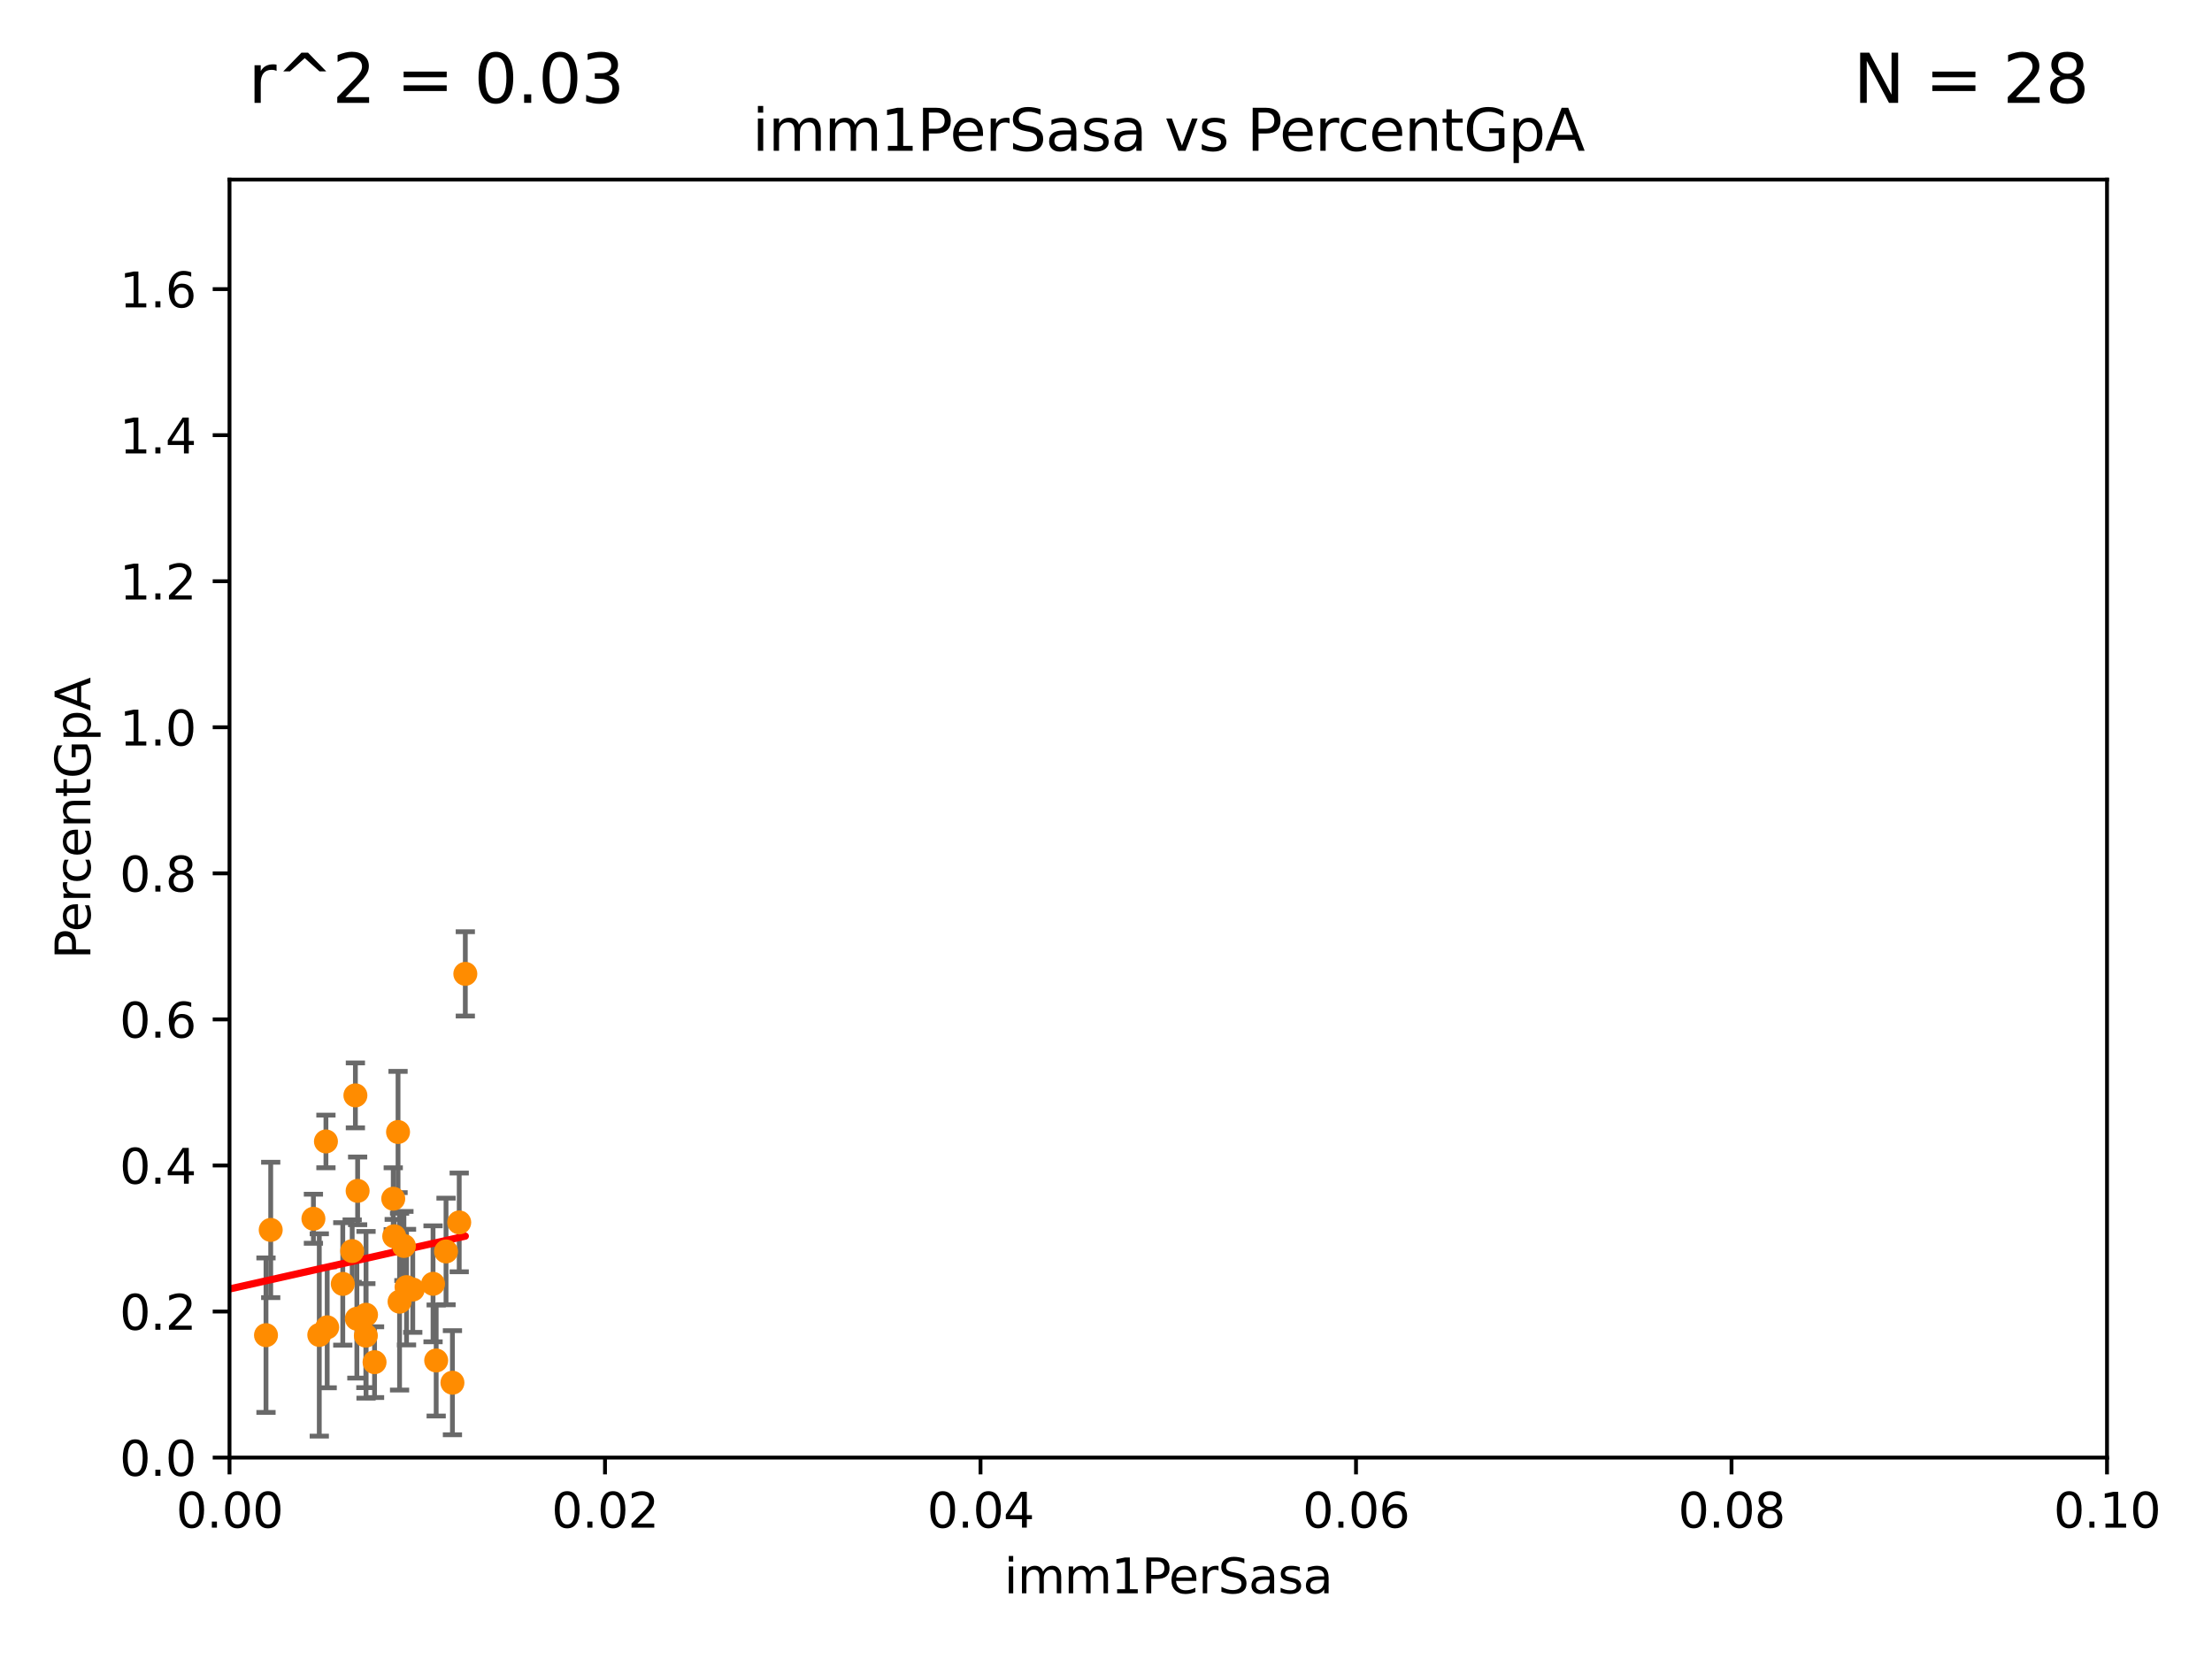 <?xml version="1.0" encoding="utf-8" standalone="no"?>
<!DOCTYPE svg PUBLIC "-//W3C//DTD SVG 1.1//EN"
  "http://www.w3.org/Graphics/SVG/1.1/DTD/svg11.dtd">
<svg xmlns:xlink="http://www.w3.org/1999/xlink" width="460.8pt" height="345.6pt" viewBox="0 0 460.8 345.6" xmlns="http://www.w3.org/2000/svg" version="1.1">
 <defs>
  <style type="text/css">*{stroke-linejoin: round; stroke-linecap: butt}</style>
 </defs>
 <g id="figure_1">
  <g id="patch_1">
   <path d="M 0 345.6 
L 460.8 345.6 
L 460.8 0 
L 0 0 
z
" style="fill: #ffffff"/>
  </g>
  <g id="axes_1">
   <g id="patch_2">
    <path d="M 47.81 303.64 
L 438.93 303.64 
L 438.93 37.411 
L 47.81 37.411 
z
" style="fill: #ffffff"/>
   </g>
   <g id="PathCollection_1">
    <defs>
     <path id="m9a0c0170ea" d="M 0 1.118 
C 0.297 1.118 0.581 1 0.791 0.791 
C 1 0.581 1.118 0.297 1.118 0 
C 1.118 -0.297 1 -0.581 0.791 -0.791 
C 0.581 -1 0.297 -1.118 0 -1.118 
C -0.297 -1.118 -0.581 -1 -0.791 -0.791 
C -1 -0.581 -1.118 -0.297 -1.118 0 
C -1.118 0.297 -1 0.581 -0.791 0.791 
C -0.581 1 -0.297 1.118 0 1.118 
z
" style="stroke: #ff8c00"/>
    </defs>
    <g clip-path="url(#pf3929aa915)">
     <use xlink:href="#m9a0c0170ea" x="92.917" y="260.698" style="fill: #ff8c00; stroke: #ff8c00"/>
     <use xlink:href="#m9a0c0170ea" x="90.865" y="283.414" style="fill: #ff8c00; stroke: #ff8c00"/>
     <use xlink:href="#m9a0c0170ea" x="22.588" y="274.285" style="fill: #ff8c00; stroke: #ff8c00"/>
     <use xlink:href="#m9a0c0170ea" x="74.036" y="228.187" style="fill: #ff8c00; stroke: #ff8c00"/>
     <use xlink:href="#m9a0c0170ea" x="85.986" y="268.63" style="fill: #ff8c00; stroke: #ff8c00"/>
     <use xlink:href="#m9a0c0170ea" x="71.408" y="267.46" style="fill: #ff8c00; stroke: #ff8c00"/>
     <use xlink:href="#m9a0c0170ea" x="55.411" y="278.141" style="fill: #ff8c00; stroke: #ff8c00"/>
     <use xlink:href="#m9a0c0170ea" x="81.92" y="249.713" style="fill: #ff8c00; stroke: #ff8c00"/>
     <use xlink:href="#m9a0c0170ea" x="90.211" y="267.44" style="fill: #ff8c00; stroke: #ff8c00"/>
     <use xlink:href="#m9a0c0170ea" x="65.29" y="253.887" style="fill: #ff8c00; stroke: #ff8c00"/>
     <use xlink:href="#m9a0c0170ea" x="83.237" y="271.162" style="fill: #ff8c00; stroke: #ff8c00"/>
     <use xlink:href="#m9a0c0170ea" x="94.251" y="288.044" style="fill: #ff8c00; stroke: #ff8c00"/>
     <use xlink:href="#m9a0c0170ea" x="82.123" y="257.54" style="fill: #ff8c00; stroke: #ff8c00"/>
     <use xlink:href="#m9a0c0170ea" x="82.919" y="235.816" style="fill: #ff8c00; stroke: #ff8c00"/>
     <use xlink:href="#m9a0c0170ea" x="56.394" y="256.214" style="fill: #ff8c00; stroke: #ff8c00"/>
     <use xlink:href="#m9a0c0170ea" x="95.664" y="254.65" style="fill: #ff8c00; stroke: #ff8c00"/>
     <use xlink:href="#m9a0c0170ea" x="96.935" y="202.873" style="fill: #ff8c00; stroke: #ff8c00"/>
     <use xlink:href="#m9a0c0170ea" x="73.367" y="260.625" style="fill: #ff8c00; stroke: #ff8c00"/>
     <use xlink:href="#m9a0c0170ea" x="76.25" y="273.893" style="fill: #ff8c00; stroke: #ff8c00"/>
     <use xlink:href="#m9a0c0170ea" x="78.027" y="283.765" style="fill: #ff8c00; stroke: #ff8c00"/>
     <use xlink:href="#m9a0c0170ea" x="84.145" y="259.559" style="fill: #ff8c00; stroke: #ff8c00"/>
     <use xlink:href="#m9a0c0170ea" x="76.216" y="278.238" style="fill: #ff8c00; stroke: #ff8c00"/>
     <use xlink:href="#m9a0c0170ea" x="68.159" y="276.502" style="fill: #ff8c00; stroke: #ff8c00"/>
     <use xlink:href="#m9a0c0170ea" x="84.687" y="268.131" style="fill: #ff8c00; stroke: #ff8c00"/>
     <use xlink:href="#m9a0c0170ea" x="67.899" y="237.783" style="fill: #ff8c00; stroke: #ff8c00"/>
     <use xlink:href="#m9a0c0170ea" x="74.501" y="248.081" style="fill: #ff8c00; stroke: #ff8c00"/>
     <use xlink:href="#m9a0c0170ea" x="74.342" y="274.708" style="fill: #ff8c00; stroke: #ff8c00"/>
     <use xlink:href="#m9a0c0170ea" x="66.513" y="278.096" style="fill: #ff8c00; stroke: #ff8c00"/>
    </g>
   </g>
   <g id="matplotlib.axis_1">
    <g id="xtick_1">
     <g id="line2d_1">
      <defs>
       <path id="m0829b10358" d="M 0 0 
L 0 3.5 
" style="stroke: #000000; stroke-width: 0.8"/>
      </defs>
      <g>
       <use xlink:href="#m0829b10358" x="47.81" y="303.64" style="stroke: #000000; stroke-width: 0.8"/>
      </g>
     </g>
     <g id="text_1">
      <!-- 0.00 -->
      <g transform="translate(36.677 318.238)scale(0.1 -0.1)">
       <defs>
        <path id="DejaVuSans-30" d="M 2034 4250 
Q 1547 4250 1301 3770 
Q 1056 3291 1056 2328 
Q 1056 1369 1301 889 
Q 1547 409 2034 409 
Q 2525 409 2770 889 
Q 3016 1369 3016 2328 
Q 3016 3291 2770 3770 
Q 2525 4250 2034 4250 
z
M 2034 4750 
Q 2819 4750 3233 4129 
Q 3647 3509 3647 2328 
Q 3647 1150 3233 529 
Q 2819 -91 2034 -91 
Q 1250 -91 836 529 
Q 422 1150 422 2328 
Q 422 3509 836 4129 
Q 1250 4750 2034 4750 
z
" transform="scale(0.016)"/>
        <path id="DejaVuSans-2e" d="M 684 794 
L 1344 794 
L 1344 0 
L 684 0 
L 684 794 
z
" transform="scale(0.016)"/>
       </defs>
       <use xlink:href="#DejaVuSans-30"/>
       <use xlink:href="#DejaVuSans-2e" x="63.623"/>
       <use xlink:href="#DejaVuSans-30" x="95.41"/>
       <use xlink:href="#DejaVuSans-30" x="159.033"/>
      </g>
     </g>
    </g>
    <g id="xtick_2">
     <g id="line2d_2">
      <g>
       <use xlink:href="#m0829b10358" x="126.034" y="303.64" style="stroke: #000000; stroke-width: 0.8"/>
      </g>
     </g>
     <g id="text_2">
      <!-- 0.02 -->
      <g transform="translate(114.901 318.238)scale(0.1 -0.1)">
       <defs>
        <path id="DejaVuSans-32" d="M 1228 531 
L 3431 531 
L 3431 0 
L 469 0 
L 469 531 
Q 828 903 1448 1529 
Q 2069 2156 2228 2338 
Q 2531 2678 2651 2914 
Q 2772 3150 2772 3378 
Q 2772 3750 2511 3984 
Q 2250 4219 1831 4219 
Q 1534 4219 1204 4116 
Q 875 4013 500 3803 
L 500 4441 
Q 881 4594 1212 4672 
Q 1544 4750 1819 4750 
Q 2544 4750 2975 4387 
Q 3406 4025 3406 3419 
Q 3406 3131 3298 2873 
Q 3191 2616 2906 2266 
Q 2828 2175 2409 1742 
Q 1991 1309 1228 531 
z
" transform="scale(0.016)"/>
       </defs>
       <use xlink:href="#DejaVuSans-30"/>
       <use xlink:href="#DejaVuSans-2e" x="63.623"/>
       <use xlink:href="#DejaVuSans-30" x="95.41"/>
       <use xlink:href="#DejaVuSans-32" x="159.033"/>
      </g>
     </g>
    </g>
    <g id="xtick_3">
     <g id="line2d_3">
      <g>
       <use xlink:href="#m0829b10358" x="204.258" y="303.64" style="stroke: #000000; stroke-width: 0.8"/>
      </g>
     </g>
     <g id="text_3">
      <!-- 0.04 -->
      <g transform="translate(193.125 318.238)scale(0.1 -0.1)">
       <defs>
        <path id="DejaVuSans-34" d="M 2419 4116 
L 825 1625 
L 2419 1625 
L 2419 4116 
z
M 2253 4666 
L 3047 4666 
L 3047 1625 
L 3713 1625 
L 3713 1100 
L 3047 1100 
L 3047 0 
L 2419 0 
L 2419 1100 
L 313 1100 
L 313 1709 
L 2253 4666 
z
" transform="scale(0.016)"/>
       </defs>
       <use xlink:href="#DejaVuSans-30"/>
       <use xlink:href="#DejaVuSans-2e" x="63.623"/>
       <use xlink:href="#DejaVuSans-30" x="95.41"/>
       <use xlink:href="#DejaVuSans-34" x="159.033"/>
      </g>
     </g>
    </g>
    <g id="xtick_4">
     <g id="line2d_4">
      <g>
       <use xlink:href="#m0829b10358" x="282.482" y="303.64" style="stroke: #000000; stroke-width: 0.8"/>
      </g>
     </g>
     <g id="text_4">
      <!-- 0.06 -->
      <g transform="translate(271.349 318.238)scale(0.1 -0.1)">
       <defs>
        <path id="DejaVuSans-36" d="M 2113 2584 
Q 1688 2584 1439 2293 
Q 1191 2003 1191 1497 
Q 1191 994 1439 701 
Q 1688 409 2113 409 
Q 2538 409 2786 701 
Q 3034 994 3034 1497 
Q 3034 2003 2786 2293 
Q 2538 2584 2113 2584 
z
M 3366 4563 
L 3366 3988 
Q 3128 4100 2886 4159 
Q 2644 4219 2406 4219 
Q 1781 4219 1451 3797 
Q 1122 3375 1075 2522 
Q 1259 2794 1537 2939 
Q 1816 3084 2150 3084 
Q 2853 3084 3261 2657 
Q 3669 2231 3669 1497 
Q 3669 778 3244 343 
Q 2819 -91 2113 -91 
Q 1303 -91 875 529 
Q 447 1150 447 2328 
Q 447 3434 972 4092 
Q 1497 4750 2381 4750 
Q 2619 4750 2861 4703 
Q 3103 4656 3366 4563 
z
" transform="scale(0.016)"/>
       </defs>
       <use xlink:href="#DejaVuSans-30"/>
       <use xlink:href="#DejaVuSans-2e" x="63.623"/>
       <use xlink:href="#DejaVuSans-30" x="95.41"/>
       <use xlink:href="#DejaVuSans-36" x="159.033"/>
      </g>
     </g>
    </g>
    <g id="xtick_5">
     <g id="line2d_5">
      <g>
       <use xlink:href="#m0829b10358" x="360.706" y="303.64" style="stroke: #000000; stroke-width: 0.8"/>
      </g>
     </g>
     <g id="text_5">
      <!-- 0.08 -->
      <g transform="translate(349.573 318.238)scale(0.1 -0.1)">
       <defs>
        <path id="DejaVuSans-38" d="M 2034 2216 
Q 1584 2216 1326 1975 
Q 1069 1734 1069 1313 
Q 1069 891 1326 650 
Q 1584 409 2034 409 
Q 2484 409 2743 651 
Q 3003 894 3003 1313 
Q 3003 1734 2745 1975 
Q 2488 2216 2034 2216 
z
M 1403 2484 
Q 997 2584 770 2862 
Q 544 3141 544 3541 
Q 544 4100 942 4425 
Q 1341 4750 2034 4750 
Q 2731 4750 3128 4425 
Q 3525 4100 3525 3541 
Q 3525 3141 3298 2862 
Q 3072 2584 2669 2484 
Q 3125 2378 3379 2068 
Q 3634 1759 3634 1313 
Q 3634 634 3220 271 
Q 2806 -91 2034 -91 
Q 1263 -91 848 271 
Q 434 634 434 1313 
Q 434 1759 690 2068 
Q 947 2378 1403 2484 
z
M 1172 3481 
Q 1172 3119 1398 2916 
Q 1625 2713 2034 2713 
Q 2441 2713 2670 2916 
Q 2900 3119 2900 3481 
Q 2900 3844 2670 4047 
Q 2441 4250 2034 4250 
Q 1625 4250 1398 4047 
Q 1172 3844 1172 3481 
z
" transform="scale(0.016)"/>
       </defs>
       <use xlink:href="#DejaVuSans-30"/>
       <use xlink:href="#DejaVuSans-2e" x="63.623"/>
       <use xlink:href="#DejaVuSans-30" x="95.41"/>
       <use xlink:href="#DejaVuSans-38" x="159.033"/>
      </g>
     </g>
    </g>
    <g id="xtick_6">
     <g id="line2d_6">
      <g>
       <use xlink:href="#m0829b10358" x="438.93" y="303.64" style="stroke: #000000; stroke-width: 0.8"/>
      </g>
     </g>
     <g id="text_6">
      <!-- 0.10 -->
      <g transform="translate(427.797 318.238)scale(0.1 -0.1)">
       <defs>
        <path id="DejaVuSans-31" d="M 794 531 
L 1825 531 
L 1825 4091 
L 703 3866 
L 703 4441 
L 1819 4666 
L 2450 4666 
L 2450 531 
L 3481 531 
L 3481 0 
L 794 0 
L 794 531 
z
" transform="scale(0.016)"/>
       </defs>
       <use xlink:href="#DejaVuSans-30"/>
       <use xlink:href="#DejaVuSans-2e" x="63.623"/>
       <use xlink:href="#DejaVuSans-31" x="95.41"/>
       <use xlink:href="#DejaVuSans-30" x="159.033"/>
      </g>
     </g>
    </g>
    <g id="text_7">
     <!-- imm1PerSasa -->
     <g transform="translate(209.186 331.917)scale(0.1 -0.1)">
      <defs>
       <path id="DejaVuSans-69" d="M 603 3500 
L 1178 3500 
L 1178 0 
L 603 0 
L 603 3500 
z
M 603 4863 
L 1178 4863 
L 1178 4134 
L 603 4134 
L 603 4863 
z
" transform="scale(0.016)"/>
       <path id="DejaVuSans-6d" d="M 3328 2828 
Q 3544 3216 3844 3400 
Q 4144 3584 4550 3584 
Q 5097 3584 5394 3201 
Q 5691 2819 5691 2113 
L 5691 0 
L 5113 0 
L 5113 2094 
Q 5113 2597 4934 2840 
Q 4756 3084 4391 3084 
Q 3944 3084 3684 2787 
Q 3425 2491 3425 1978 
L 3425 0 
L 2847 0 
L 2847 2094 
Q 2847 2600 2669 2842 
Q 2491 3084 2119 3084 
Q 1678 3084 1418 2786 
Q 1159 2488 1159 1978 
L 1159 0 
L 581 0 
L 581 3500 
L 1159 3500 
L 1159 2956 
Q 1356 3278 1631 3431 
Q 1906 3584 2284 3584 
Q 2666 3584 2933 3390 
Q 3200 3197 3328 2828 
z
" transform="scale(0.016)"/>
       <path id="DejaVuSans-50" d="M 1259 4147 
L 1259 2394 
L 2053 2394 
Q 2494 2394 2734 2622 
Q 2975 2850 2975 3272 
Q 2975 3691 2734 3919 
Q 2494 4147 2053 4147 
L 1259 4147 
z
M 628 4666 
L 2053 4666 
Q 2838 4666 3239 4311 
Q 3641 3956 3641 3272 
Q 3641 2581 3239 2228 
Q 2838 1875 2053 1875 
L 1259 1875 
L 1259 0 
L 628 0 
L 628 4666 
z
" transform="scale(0.016)"/>
       <path id="DejaVuSans-65" d="M 3597 1894 
L 3597 1613 
L 953 1613 
Q 991 1019 1311 708 
Q 1631 397 2203 397 
Q 2534 397 2845 478 
Q 3156 559 3463 722 
L 3463 178 
Q 3153 47 2828 -22 
Q 2503 -91 2169 -91 
Q 1331 -91 842 396 
Q 353 884 353 1716 
Q 353 2575 817 3079 
Q 1281 3584 2069 3584 
Q 2775 3584 3186 3129 
Q 3597 2675 3597 1894 
z
M 3022 2063 
Q 3016 2534 2758 2815 
Q 2500 3097 2075 3097 
Q 1594 3097 1305 2825 
Q 1016 2553 972 2059 
L 3022 2063 
z
" transform="scale(0.016)"/>
       <path id="DejaVuSans-72" d="M 2631 2963 
Q 2534 3019 2420 3045 
Q 2306 3072 2169 3072 
Q 1681 3072 1420 2755 
Q 1159 2438 1159 1844 
L 1159 0 
L 581 0 
L 581 3500 
L 1159 3500 
L 1159 2956 
Q 1341 3275 1631 3429 
Q 1922 3584 2338 3584 
Q 2397 3584 2469 3576 
Q 2541 3569 2628 3553 
L 2631 2963 
z
" transform="scale(0.016)"/>
       <path id="DejaVuSans-53" d="M 3425 4513 
L 3425 3897 
Q 3066 4069 2747 4153 
Q 2428 4238 2131 4238 
Q 1616 4238 1336 4038 
Q 1056 3838 1056 3469 
Q 1056 3159 1242 3001 
Q 1428 2844 1947 2747 
L 2328 2669 
Q 3034 2534 3370 2195 
Q 3706 1856 3706 1288 
Q 3706 609 3251 259 
Q 2797 -91 1919 -91 
Q 1588 -91 1214 -16 
Q 841 59 441 206 
L 441 856 
Q 825 641 1194 531 
Q 1563 422 1919 422 
Q 2459 422 2753 634 
Q 3047 847 3047 1241 
Q 3047 1584 2836 1778 
Q 2625 1972 2144 2069 
L 1759 2144 
Q 1053 2284 737 2584 
Q 422 2884 422 3419 
Q 422 4038 858 4394 
Q 1294 4750 2059 4750 
Q 2388 4750 2728 4690 
Q 3069 4631 3425 4513 
z
" transform="scale(0.016)"/>
       <path id="DejaVuSans-61" d="M 2194 1759 
Q 1497 1759 1228 1600 
Q 959 1441 959 1056 
Q 959 750 1161 570 
Q 1363 391 1709 391 
Q 2188 391 2477 730 
Q 2766 1069 2766 1631 
L 2766 1759 
L 2194 1759 
z
M 3341 1997 
L 3341 0 
L 2766 0 
L 2766 531 
Q 2569 213 2275 61 
Q 1981 -91 1556 -91 
Q 1019 -91 701 211 
Q 384 513 384 1019 
Q 384 1609 779 1909 
Q 1175 2209 1959 2209 
L 2766 2209 
L 2766 2266 
Q 2766 2663 2505 2880 
Q 2244 3097 1772 3097 
Q 1472 3097 1187 3025 
Q 903 2953 641 2809 
L 641 3341 
Q 956 3463 1253 3523 
Q 1550 3584 1831 3584 
Q 2591 3584 2966 3190 
Q 3341 2797 3341 1997 
z
" transform="scale(0.016)"/>
       <path id="DejaVuSans-73" d="M 2834 3397 
L 2834 2853 
Q 2591 2978 2328 3040 
Q 2066 3103 1784 3103 
Q 1356 3103 1142 2972 
Q 928 2841 928 2578 
Q 928 2378 1081 2264 
Q 1234 2150 1697 2047 
L 1894 2003 
Q 2506 1872 2764 1633 
Q 3022 1394 3022 966 
Q 3022 478 2636 193 
Q 2250 -91 1575 -91 
Q 1294 -91 989 -36 
Q 684 19 347 128 
L 347 722 
Q 666 556 975 473 
Q 1284 391 1588 391 
Q 1994 391 2212 530 
Q 2431 669 2431 922 
Q 2431 1156 2273 1281 
Q 2116 1406 1581 1522 
L 1381 1569 
Q 847 1681 609 1914 
Q 372 2147 372 2553 
Q 372 3047 722 3315 
Q 1072 3584 1716 3584 
Q 2034 3584 2315 3537 
Q 2597 3491 2834 3397 
z
" transform="scale(0.016)"/>
      </defs>
      <use xlink:href="#DejaVuSans-69"/>
      <use xlink:href="#DejaVuSans-6d" x="27.783"/>
      <use xlink:href="#DejaVuSans-6d" x="125.195"/>
      <use xlink:href="#DejaVuSans-31" x="222.607"/>
      <use xlink:href="#DejaVuSans-50" x="286.23"/>
      <use xlink:href="#DejaVuSans-65" x="342.908"/>
      <use xlink:href="#DejaVuSans-72" x="404.432"/>
      <use xlink:href="#DejaVuSans-53" x="445.545"/>
      <use xlink:href="#DejaVuSans-61" x="509.021"/>
      <use xlink:href="#DejaVuSans-73" x="570.301"/>
      <use xlink:href="#DejaVuSans-61" x="622.4"/>
     </g>
    </g>
   </g>
   <g id="matplotlib.axis_2">
    <g id="ytick_1">
     <g id="line2d_7">
      <defs>
       <path id="m06068ec750" d="M 0 0 
L -3.5 0 
" style="stroke: #000000; stroke-width: 0.8"/>
      </defs>
      <g>
       <use xlink:href="#m06068ec750" x="47.81" y="303.64" style="stroke: #000000; stroke-width: 0.8"/>
      </g>
     </g>
     <g id="text_8">
      <!-- 0.0 -->
      <g transform="translate(24.907 307.439)scale(0.1 -0.1)">
       <use xlink:href="#DejaVuSans-30"/>
       <use xlink:href="#DejaVuSans-2e" x="63.623"/>
       <use xlink:href="#DejaVuSans-30" x="95.41"/>
      </g>
     </g>
    </g>
    <g id="ytick_2">
     <g id="line2d_8">
      <g>
       <use xlink:href="#m06068ec750" x="47.81" y="273.214" style="stroke: #000000; stroke-width: 0.8"/>
      </g>
     </g>
     <g id="text_9">
      <!-- 0.2 -->
      <g transform="translate(24.907 277.013)scale(0.1 -0.1)">
       <use xlink:href="#DejaVuSans-30"/>
       <use xlink:href="#DejaVuSans-2e" x="63.623"/>
       <use xlink:href="#DejaVuSans-32" x="95.41"/>
      </g>
     </g>
    </g>
    <g id="ytick_3">
     <g id="line2d_9">
      <g>
       <use xlink:href="#m06068ec750" x="47.81" y="242.788" style="stroke: #000000; stroke-width: 0.8"/>
      </g>
     </g>
     <g id="text_10">
      <!-- 0.4 -->
      <g transform="translate(24.907 246.587)scale(0.1 -0.1)">
       <use xlink:href="#DejaVuSans-30"/>
       <use xlink:href="#DejaVuSans-2e" x="63.623"/>
       <use xlink:href="#DejaVuSans-34" x="95.41"/>
      </g>
     </g>
    </g>
    <g id="ytick_4">
     <g id="line2d_10">
      <g>
       <use xlink:href="#m06068ec750" x="47.81" y="212.362" style="stroke: #000000; stroke-width: 0.8"/>
      </g>
     </g>
     <g id="text_11">
      <!-- 0.6 -->
      <g transform="translate(24.907 216.161)scale(0.1 -0.1)">
       <use xlink:href="#DejaVuSans-30"/>
       <use xlink:href="#DejaVuSans-2e" x="63.623"/>
       <use xlink:href="#DejaVuSans-36" x="95.41"/>
      </g>
     </g>
    </g>
    <g id="ytick_5">
     <g id="line2d_11">
      <g>
       <use xlink:href="#m06068ec750" x="47.81" y="181.935" style="stroke: #000000; stroke-width: 0.8"/>
      </g>
     </g>
     <g id="text_12">
      <!-- 0.8 -->
      <g transform="translate(24.907 185.735)scale(0.1 -0.1)">
       <use xlink:href="#DejaVuSans-30"/>
       <use xlink:href="#DejaVuSans-2e" x="63.623"/>
       <use xlink:href="#DejaVuSans-38" x="95.41"/>
      </g>
     </g>
    </g>
    <g id="ytick_6">
     <g id="line2d_12">
      <g>
       <use xlink:href="#m06068ec750" x="47.81" y="151.509" style="stroke: #000000; stroke-width: 0.8"/>
      </g>
     </g>
     <g id="text_13">
      <!-- 1.0 -->
      <g transform="translate(24.907 155.308)scale(0.1 -0.1)">
       <use xlink:href="#DejaVuSans-31"/>
       <use xlink:href="#DejaVuSans-2e" x="63.623"/>
       <use xlink:href="#DejaVuSans-30" x="95.41"/>
      </g>
     </g>
    </g>
    <g id="ytick_7">
     <g id="line2d_13">
      <g>
       <use xlink:href="#m06068ec750" x="47.81" y="121.083" style="stroke: #000000; stroke-width: 0.8"/>
      </g>
     </g>
     <g id="text_14">
      <!-- 1.2 -->
      <g transform="translate(24.907 124.882)scale(0.1 -0.1)">
       <use xlink:href="#DejaVuSans-31"/>
       <use xlink:href="#DejaVuSans-2e" x="63.623"/>
       <use xlink:href="#DejaVuSans-32" x="95.41"/>
      </g>
     </g>
    </g>
    <g id="ytick_8">
     <g id="line2d_14">
      <g>
       <use xlink:href="#m06068ec750" x="47.81" y="90.657" style="stroke: #000000; stroke-width: 0.8"/>
      </g>
     </g>
     <g id="text_15">
      <!-- 1.4 -->
      <g transform="translate(24.907 94.456)scale(0.1 -0.1)">
       <use xlink:href="#DejaVuSans-31"/>
       <use xlink:href="#DejaVuSans-2e" x="63.623"/>
       <use xlink:href="#DejaVuSans-34" x="95.41"/>
      </g>
     </g>
    </g>
    <g id="ytick_9">
     <g id="line2d_15">
      <g>
       <use xlink:href="#m06068ec750" x="47.81" y="60.231" style="stroke: #000000; stroke-width: 0.8"/>
      </g>
     </g>
     <g id="text_16">
      <!-- 1.6 -->
      <g transform="translate(24.907 64.03)scale(0.1 -0.1)">
       <use xlink:href="#DejaVuSans-31"/>
       <use xlink:href="#DejaVuSans-2e" x="63.623"/>
       <use xlink:href="#DejaVuSans-36" x="95.41"/>
      </g>
     </g>
    </g>
    <g id="text_17">
     <!-- PercentGpA -->
     <g transform="translate(18.827 199.802)rotate(-90)scale(0.1 -0.1)">
      <defs>
       <path id="DejaVuSans-63" d="M 3122 3366 
L 3122 2828 
Q 2878 2963 2633 3030 
Q 2388 3097 2138 3097 
Q 1578 3097 1268 2742 
Q 959 2388 959 1747 
Q 959 1106 1268 751 
Q 1578 397 2138 397 
Q 2388 397 2633 464 
Q 2878 531 3122 666 
L 3122 134 
Q 2881 22 2623 -34 
Q 2366 -91 2075 -91 
Q 1284 -91 818 406 
Q 353 903 353 1747 
Q 353 2603 823 3093 
Q 1294 3584 2113 3584 
Q 2378 3584 2631 3529 
Q 2884 3475 3122 3366 
z
" transform="scale(0.016)"/>
       <path id="DejaVuSans-6e" d="M 3513 2113 
L 3513 0 
L 2938 0 
L 2938 2094 
Q 2938 2591 2744 2837 
Q 2550 3084 2163 3084 
Q 1697 3084 1428 2787 
Q 1159 2491 1159 1978 
L 1159 0 
L 581 0 
L 581 3500 
L 1159 3500 
L 1159 2956 
Q 1366 3272 1645 3428 
Q 1925 3584 2291 3584 
Q 2894 3584 3203 3211 
Q 3513 2838 3513 2113 
z
" transform="scale(0.016)"/>
       <path id="DejaVuSans-74" d="M 1172 4494 
L 1172 3500 
L 2356 3500 
L 2356 3053 
L 1172 3053 
L 1172 1153 
Q 1172 725 1289 603 
Q 1406 481 1766 481 
L 2356 481 
L 2356 0 
L 1766 0 
Q 1100 0 847 248 
Q 594 497 594 1153 
L 594 3053 
L 172 3053 
L 172 3500 
L 594 3500 
L 594 4494 
L 1172 4494 
z
" transform="scale(0.016)"/>
       <path id="DejaVuSans-47" d="M 3809 666 
L 3809 1919 
L 2778 1919 
L 2778 2438 
L 4434 2438 
L 4434 434 
Q 4069 175 3628 42 
Q 3188 -91 2688 -91 
Q 1594 -91 976 548 
Q 359 1188 359 2328 
Q 359 3472 976 4111 
Q 1594 4750 2688 4750 
Q 3144 4750 3555 4637 
Q 3966 4525 4313 4306 
L 4313 3634 
Q 3963 3931 3569 4081 
Q 3175 4231 2741 4231 
Q 1884 4231 1454 3753 
Q 1025 3275 1025 2328 
Q 1025 1384 1454 906 
Q 1884 428 2741 428 
Q 3075 428 3337 486 
Q 3600 544 3809 666 
z
" transform="scale(0.016)"/>
       <path id="DejaVuSans-70" d="M 1159 525 
L 1159 -1331 
L 581 -1331 
L 581 3500 
L 1159 3500 
L 1159 2969 
Q 1341 3281 1617 3432 
Q 1894 3584 2278 3584 
Q 2916 3584 3314 3078 
Q 3713 2572 3713 1747 
Q 3713 922 3314 415 
Q 2916 -91 2278 -91 
Q 1894 -91 1617 61 
Q 1341 213 1159 525 
z
M 3116 1747 
Q 3116 2381 2855 2742 
Q 2594 3103 2138 3103 
Q 1681 3103 1420 2742 
Q 1159 2381 1159 1747 
Q 1159 1113 1420 752 
Q 1681 391 2138 391 
Q 2594 391 2855 752 
Q 3116 1113 3116 1747 
z
" transform="scale(0.016)"/>
       <path id="DejaVuSans-41" d="M 2188 4044 
L 1331 1722 
L 3047 1722 
L 2188 4044 
z
M 1831 4666 
L 2547 4666 
L 4325 0 
L 3669 0 
L 3244 1197 
L 1141 1197 
L 716 0 
L 50 0 
L 1831 4666 
z
" transform="scale(0.016)"/>
      </defs>
      <use xlink:href="#DejaVuSans-50"/>
      <use xlink:href="#DejaVuSans-65" x="56.678"/>
      <use xlink:href="#DejaVuSans-72" x="118.201"/>
      <use xlink:href="#DejaVuSans-63" x="157.064"/>
      <use xlink:href="#DejaVuSans-65" x="212.045"/>
      <use xlink:href="#DejaVuSans-6e" x="273.568"/>
      <use xlink:href="#DejaVuSans-74" x="336.947"/>
      <use xlink:href="#DejaVuSans-47" x="376.156"/>
      <use xlink:href="#DejaVuSans-70" x="453.646"/>
      <use xlink:href="#DejaVuSans-41" x="517.123"/>
     </g>
    </g>
   </g>
   <g id="LineCollection_1">
    <path d="M 92.917 271.797 
L 92.917 249.6 
" clip-path="url(#pf3929aa915)" style="fill: none; stroke: #696969"/>
    <path d="M 90.865 294.978 
L 90.865 271.849 
" clip-path="url(#pf3929aa915)" style="fill: none; stroke: #696969"/>
    <path d="M 22.588 295.03 
L 22.588 253.541 
" clip-path="url(#pf3929aa915)" style="fill: none; stroke: #696969"/>
    <path d="M 74.036 234.952 
L 74.036 221.421 
" clip-path="url(#pf3929aa915)" style="fill: none; stroke: #696969"/>
    <path d="M 85.986 277.552 
L 85.986 259.709 
" clip-path="url(#pf3929aa915)" style="fill: none; stroke: #696969"/>
    <path d="M 71.408 280.216 
L 71.408 254.704 
" clip-path="url(#pf3929aa915)" style="fill: none; stroke: #696969"/>
    <path d="M 55.411 294.228 
L 55.411 262.055 
" clip-path="url(#pf3929aa915)" style="fill: none; stroke: #696969"/>
    <path d="M 81.92 256.15 
L 81.92 243.276 
" clip-path="url(#pf3929aa915)" style="fill: none; stroke: #696969"/>
    <path d="M 90.211 279.518 
L 90.211 255.361 
" clip-path="url(#pf3929aa915)" style="fill: none; stroke: #696969"/>
    <path d="M 65.29 258.994 
L 65.29 248.779 
" clip-path="url(#pf3929aa915)" style="fill: none; stroke: #696969"/>
    <path d="M 83.237 289.576 
L 83.237 252.747 
" clip-path="url(#pf3929aa915)" style="fill: none; stroke: #696969"/>
    <path d="M 94.251 298.889 
L 94.251 277.198 
" clip-path="url(#pf3929aa915)" style="fill: none; stroke: #696969"/>
    <path d="M 82.123 261.053 
L 82.123 254.027 
" clip-path="url(#pf3929aa915)" style="fill: none; stroke: #696969"/>
    <path d="M 82.919 248.445 
L 82.919 223.188 
" clip-path="url(#pf3929aa915)" style="fill: none; stroke: #696969"/>
    <path d="M 56.394 270.314 
L 56.394 242.114 
" clip-path="url(#pf3929aa915)" style="fill: none; stroke: #696969"/>
    <path d="M 95.664 264.932 
L 95.664 244.368 
" clip-path="url(#pf3929aa915)" style="fill: none; stroke: #696969"/>
    <path d="M 96.935 211.654 
L 96.935 194.091 
" clip-path="url(#pf3929aa915)" style="fill: none; stroke: #696969"/>
    <path d="M 73.367 267.131 
L 73.367 254.12 
" clip-path="url(#pf3929aa915)" style="fill: none; stroke: #696969"/>
    <path d="M 76.25 291.257 
L 76.25 256.528 
" clip-path="url(#pf3929aa915)" style="fill: none; stroke: #696969"/>
    <path d="M 78.027 291.135 
L 78.027 276.396 
" clip-path="url(#pf3929aa915)" style="fill: none; stroke: #696969"/>
    <path d="M 84.145 266.755 
L 84.145 252.363 
" clip-path="url(#pf3929aa915)" style="fill: none; stroke: #696969"/>
    <path d="M 76.216 289.07 
L 76.216 267.405 
" clip-path="url(#pf3929aa915)" style="fill: none; stroke: #696969"/>
    <path d="M 68.159 289.099 
L 68.159 263.905 
" clip-path="url(#pf3929aa915)" style="fill: none; stroke: #696969"/>
    <path d="M 84.687 280.17 
L 84.687 256.091 
" clip-path="url(#pf3929aa915)" style="fill: none; stroke: #696969"/>
    <path d="M 67.899 243.267 
L 67.899 232.298 
" clip-path="url(#pf3929aa915)" style="fill: none; stroke: #696969"/>
    <path d="M 74.501 255.133 
L 74.501 241.028 
" clip-path="url(#pf3929aa915)" style="fill: none; stroke: #696969"/>
    <path d="M 74.342 287.082 
L 74.342 262.334 
" clip-path="url(#pf3929aa915)" style="fill: none; stroke: #696969"/>
    <path d="M 66.513 299.172 
L 66.513 257.02 
" clip-path="url(#pf3929aa915)" style="fill: none; stroke: #696969"/>
   </g>
   <g id="line2d_16">
    <defs>
     <path id="ma3b45528dd" d="M 2 0 
L -2 -0 
" style="stroke: #696969"/>
    </defs>
    <g clip-path="url(#pf3929aa915)">
     <use xlink:href="#ma3b45528dd" x="92.917" y="271.797" style="fill: #696969; stroke: #696969"/>
     <use xlink:href="#ma3b45528dd" x="90.865" y="294.978" style="fill: #696969; stroke: #696969"/>
     <use xlink:href="#ma3b45528dd" x="22.588" y="295.03" style="fill: #696969; stroke: #696969"/>
     <use xlink:href="#ma3b45528dd" x="74.036" y="234.952" style="fill: #696969; stroke: #696969"/>
     <use xlink:href="#ma3b45528dd" x="85.986" y="277.552" style="fill: #696969; stroke: #696969"/>
     <use xlink:href="#ma3b45528dd" x="71.408" y="280.216" style="fill: #696969; stroke: #696969"/>
     <use xlink:href="#ma3b45528dd" x="55.411" y="294.228" style="fill: #696969; stroke: #696969"/>
     <use xlink:href="#ma3b45528dd" x="81.92" y="256.15" style="fill: #696969; stroke: #696969"/>
     <use xlink:href="#ma3b45528dd" x="90.211" y="279.518" style="fill: #696969; stroke: #696969"/>
     <use xlink:href="#ma3b45528dd" x="65.29" y="258.994" style="fill: #696969; stroke: #696969"/>
     <use xlink:href="#ma3b45528dd" x="83.237" y="289.576" style="fill: #696969; stroke: #696969"/>
     <use xlink:href="#ma3b45528dd" x="94.251" y="298.889" style="fill: #696969; stroke: #696969"/>
     <use xlink:href="#ma3b45528dd" x="82.123" y="261.053" style="fill: #696969; stroke: #696969"/>
     <use xlink:href="#ma3b45528dd" x="82.919" y="248.445" style="fill: #696969; stroke: #696969"/>
     <use xlink:href="#ma3b45528dd" x="56.394" y="270.314" style="fill: #696969; stroke: #696969"/>
     <use xlink:href="#ma3b45528dd" x="95.664" y="264.932" style="fill: #696969; stroke: #696969"/>
     <use xlink:href="#ma3b45528dd" x="96.935" y="211.654" style="fill: #696969; stroke: #696969"/>
     <use xlink:href="#ma3b45528dd" x="73.367" y="267.131" style="fill: #696969; stroke: #696969"/>
     <use xlink:href="#ma3b45528dd" x="76.25" y="291.257" style="fill: #696969; stroke: #696969"/>
     <use xlink:href="#ma3b45528dd" x="78.027" y="291.135" style="fill: #696969; stroke: #696969"/>
     <use xlink:href="#ma3b45528dd" x="84.145" y="266.755" style="fill: #696969; stroke: #696969"/>
     <use xlink:href="#ma3b45528dd" x="76.216" y="289.07" style="fill: #696969; stroke: #696969"/>
     <use xlink:href="#ma3b45528dd" x="68.159" y="289.099" style="fill: #696969; stroke: #696969"/>
     <use xlink:href="#ma3b45528dd" x="84.687" y="280.17" style="fill: #696969; stroke: #696969"/>
     <use xlink:href="#ma3b45528dd" x="67.899" y="243.267" style="fill: #696969; stroke: #696969"/>
     <use xlink:href="#ma3b45528dd" x="74.501" y="255.133" style="fill: #696969; stroke: #696969"/>
     <use xlink:href="#ma3b45528dd" x="74.342" y="287.082" style="fill: #696969; stroke: #696969"/>
     <use xlink:href="#ma3b45528dd" x="66.513" y="299.172" style="fill: #696969; stroke: #696969"/>
    </g>
   </g>
   <g id="line2d_17">
    <g clip-path="url(#pf3929aa915)">
     <use xlink:href="#ma3b45528dd" x="92.917" y="249.6" style="fill: #696969; stroke: #696969"/>
     <use xlink:href="#ma3b45528dd" x="90.865" y="271.849" style="fill: #696969; stroke: #696969"/>
     <use xlink:href="#ma3b45528dd" x="22.588" y="253.541" style="fill: #696969; stroke: #696969"/>
     <use xlink:href="#ma3b45528dd" x="74.036" y="221.421" style="fill: #696969; stroke: #696969"/>
     <use xlink:href="#ma3b45528dd" x="85.986" y="259.709" style="fill: #696969; stroke: #696969"/>
     <use xlink:href="#ma3b45528dd" x="71.408" y="254.704" style="fill: #696969; stroke: #696969"/>
     <use xlink:href="#ma3b45528dd" x="55.411" y="262.055" style="fill: #696969; stroke: #696969"/>
     <use xlink:href="#ma3b45528dd" x="81.92" y="243.276" style="fill: #696969; stroke: #696969"/>
     <use xlink:href="#ma3b45528dd" x="90.211" y="255.361" style="fill: #696969; stroke: #696969"/>
     <use xlink:href="#ma3b45528dd" x="65.29" y="248.779" style="fill: #696969; stroke: #696969"/>
     <use xlink:href="#ma3b45528dd" x="83.237" y="252.747" style="fill: #696969; stroke: #696969"/>
     <use xlink:href="#ma3b45528dd" x="94.251" y="277.198" style="fill: #696969; stroke: #696969"/>
     <use xlink:href="#ma3b45528dd" x="82.123" y="254.027" style="fill: #696969; stroke: #696969"/>
     <use xlink:href="#ma3b45528dd" x="82.919" y="223.188" style="fill: #696969; stroke: #696969"/>
     <use xlink:href="#ma3b45528dd" x="56.394" y="242.114" style="fill: #696969; stroke: #696969"/>
     <use xlink:href="#ma3b45528dd" x="95.664" y="244.368" style="fill: #696969; stroke: #696969"/>
     <use xlink:href="#ma3b45528dd" x="96.935" y="194.091" style="fill: #696969; stroke: #696969"/>
     <use xlink:href="#ma3b45528dd" x="73.367" y="254.12" style="fill: #696969; stroke: #696969"/>
     <use xlink:href="#ma3b45528dd" x="76.25" y="256.528" style="fill: #696969; stroke: #696969"/>
     <use xlink:href="#ma3b45528dd" x="78.027" y="276.396" style="fill: #696969; stroke: #696969"/>
     <use xlink:href="#ma3b45528dd" x="84.145" y="252.363" style="fill: #696969; stroke: #696969"/>
     <use xlink:href="#ma3b45528dd" x="76.216" y="267.405" style="fill: #696969; stroke: #696969"/>
     <use xlink:href="#ma3b45528dd" x="68.159" y="263.905" style="fill: #696969; stroke: #696969"/>
     <use xlink:href="#ma3b45528dd" x="84.687" y="256.091" style="fill: #696969; stroke: #696969"/>
     <use xlink:href="#ma3b45528dd" x="67.899" y="232.298" style="fill: #696969; stroke: #696969"/>
     <use xlink:href="#ma3b45528dd" x="74.501" y="241.028" style="fill: #696969; stroke: #696969"/>
     <use xlink:href="#ma3b45528dd" x="74.342" y="262.334" style="fill: #696969; stroke: #696969"/>
     <use xlink:href="#ma3b45528dd" x="66.513" y="257.02" style="fill: #696969; stroke: #696969"/>
    </g>
   </g>
   <g id="line2d_18">
    <path d="M 92.917 258.409 
L 90.865 258.869 
L 22.588 274.172 
L 74.036 262.641 
L 85.986 259.963 
L 71.408 263.23 
L 55.411 266.815 
L 81.92 260.874 
L 90.211 259.016 
L 65.29 264.601 
L 83.237 260.579 
L 94.251 258.11 
L 82.123 260.829 
L 82.919 260.65 
L 56.394 266.595 
L 95.664 257.794 
L 96.935 257.509 
L 73.367 262.791 
L 76.25 262.145 
L 78.027 261.747 
L 84.145 260.376 
L 76.216 262.153 
L 68.159 263.958 
L 84.687 260.254 
L 67.899 264.017 
L 74.501 262.537 
L 74.342 262.572 
L 66.513 264.327 
" clip-path="url(#pf3929aa915)" style="fill: none; stroke: #ff0000; stroke-width: 1.5; stroke-linecap: square"/>
   </g>
   <g id="line2d_19">
    <defs>
     <path id="m4aceea48b7" d="M 0 2 
C 0.53 2 1.039 1.789 1.414 1.414 
C 1.789 1.039 2 0.53 2 0 
C 2 -0.53 1.789 -1.039 1.414 -1.414 
C 1.039 -1.789 0.53 -2 0 -2 
C -0.53 -2 -1.039 -1.789 -1.414 -1.414 
C -1.789 -1.039 -2 -0.53 -2 0 
C -2 0.53 -1.789 1.039 -1.414 1.414 
C -1.039 1.789 -0.53 2 0 2 
z
" style="stroke: #ff8c00"/>
    </defs>
    <g clip-path="url(#pf3929aa915)">
     <use xlink:href="#m4aceea48b7" x="92.917" y="260.698" style="fill: #ff8c00; stroke: #ff8c00"/>
     <use xlink:href="#m4aceea48b7" x="90.865" y="283.414" style="fill: #ff8c00; stroke: #ff8c00"/>
     <use xlink:href="#m4aceea48b7" x="22.588" y="274.285" style="fill: #ff8c00; stroke: #ff8c00"/>
     <use xlink:href="#m4aceea48b7" x="74.036" y="228.187" style="fill: #ff8c00; stroke: #ff8c00"/>
     <use xlink:href="#m4aceea48b7" x="85.986" y="268.63" style="fill: #ff8c00; stroke: #ff8c00"/>
     <use xlink:href="#m4aceea48b7" x="71.408" y="267.46" style="fill: #ff8c00; stroke: #ff8c00"/>
     <use xlink:href="#m4aceea48b7" x="55.411" y="278.141" style="fill: #ff8c00; stroke: #ff8c00"/>
     <use xlink:href="#m4aceea48b7" x="81.92" y="249.713" style="fill: #ff8c00; stroke: #ff8c00"/>
     <use xlink:href="#m4aceea48b7" x="90.211" y="267.44" style="fill: #ff8c00; stroke: #ff8c00"/>
     <use xlink:href="#m4aceea48b7" x="65.29" y="253.887" style="fill: #ff8c00; stroke: #ff8c00"/>
     <use xlink:href="#m4aceea48b7" x="83.237" y="271.162" style="fill: #ff8c00; stroke: #ff8c00"/>
     <use xlink:href="#m4aceea48b7" x="94.251" y="288.044" style="fill: #ff8c00; stroke: #ff8c00"/>
     <use xlink:href="#m4aceea48b7" x="82.123" y="257.54" style="fill: #ff8c00; stroke: #ff8c00"/>
     <use xlink:href="#m4aceea48b7" x="82.919" y="235.816" style="fill: #ff8c00; stroke: #ff8c00"/>
     <use xlink:href="#m4aceea48b7" x="56.394" y="256.214" style="fill: #ff8c00; stroke: #ff8c00"/>
     <use xlink:href="#m4aceea48b7" x="95.664" y="254.65" style="fill: #ff8c00; stroke: #ff8c00"/>
     <use xlink:href="#m4aceea48b7" x="96.935" y="202.873" style="fill: #ff8c00; stroke: #ff8c00"/>
     <use xlink:href="#m4aceea48b7" x="73.367" y="260.625" style="fill: #ff8c00; stroke: #ff8c00"/>
     <use xlink:href="#m4aceea48b7" x="76.25" y="273.893" style="fill: #ff8c00; stroke: #ff8c00"/>
     <use xlink:href="#m4aceea48b7" x="78.027" y="283.765" style="fill: #ff8c00; stroke: #ff8c00"/>
     <use xlink:href="#m4aceea48b7" x="84.145" y="259.559" style="fill: #ff8c00; stroke: #ff8c00"/>
     <use xlink:href="#m4aceea48b7" x="76.216" y="278.238" style="fill: #ff8c00; stroke: #ff8c00"/>
     <use xlink:href="#m4aceea48b7" x="68.159" y="276.502" style="fill: #ff8c00; stroke: #ff8c00"/>
     <use xlink:href="#m4aceea48b7" x="84.687" y="268.131" style="fill: #ff8c00; stroke: #ff8c00"/>
     <use xlink:href="#m4aceea48b7" x="67.899" y="237.783" style="fill: #ff8c00; stroke: #ff8c00"/>
     <use xlink:href="#m4aceea48b7" x="74.501" y="248.081" style="fill: #ff8c00; stroke: #ff8c00"/>
     <use xlink:href="#m4aceea48b7" x="74.342" y="274.708" style="fill: #ff8c00; stroke: #ff8c00"/>
     <use xlink:href="#m4aceea48b7" x="66.513" y="278.096" style="fill: #ff8c00; stroke: #ff8c00"/>
    </g>
   </g>
   <g id="patch_3">
    <path d="M 47.81 303.64 
L 47.81 37.411 
" style="fill: none; stroke: #000000; stroke-width: 0.8; stroke-linejoin: miter; stroke-linecap: square"/>
   </g>
   <g id="patch_4">
    <path d="M 438.93 303.64 
L 438.93 37.411 
" style="fill: none; stroke: #000000; stroke-width: 0.8; stroke-linejoin: miter; stroke-linecap: square"/>
   </g>
   <g id="patch_5">
    <path d="M 47.81 303.64 
L 438.93 303.64 
" style="fill: none; stroke: #000000; stroke-width: 0.8; stroke-linejoin: miter; stroke-linecap: square"/>
   </g>
   <g id="patch_6">
    <path d="M 47.81 37.411 
L 438.93 37.411 
" style="fill: none; stroke: #000000; stroke-width: 0.8; stroke-linejoin: miter; stroke-linecap: square"/>
   </g>
   <g id="text_18">
    <!-- N = 28 -->
    <g transform="translate(386.1 21.426)scale(0.14 -0.14)">
     <defs>
      <path id="DejaVuSans-4e" d="M 628 4666 
L 1478 4666 
L 3547 763 
L 3547 4666 
L 4159 4666 
L 4159 0 
L 3309 0 
L 1241 3903 
L 1241 0 
L 628 0 
L 628 4666 
z
" transform="scale(0.016)"/>
      <path id="DejaVuSans-20" transform="scale(0.016)"/>
      <path id="DejaVuSans-3d" d="M 678 2906 
L 4684 2906 
L 4684 2381 
L 678 2381 
L 678 2906 
z
M 678 1631 
L 4684 1631 
L 4684 1100 
L 678 1100 
L 678 1631 
z
" transform="scale(0.016)"/>
     </defs>
     <use xlink:href="#DejaVuSans-4e"/>
     <use xlink:href="#DejaVuSans-20" x="74.805"/>
     <use xlink:href="#DejaVuSans-3d" x="106.592"/>
     <use xlink:href="#DejaVuSans-20" x="190.381"/>
     <use xlink:href="#DejaVuSans-32" x="222.168"/>
     <use xlink:href="#DejaVuSans-38" x="285.791"/>
    </g>
   </g>
   <g id="text_19">
    <!-- r^2 = 0.03 -->
    <g transform="translate(51.721 21.426)scale(0.14 -0.14)">
     <defs>
      <path id="DejaVuSans-5e" d="M 2988 4666 
L 4684 2925 
L 4056 2925 
L 2681 4159 
L 1306 2925 
L 678 2925 
L 2375 4666 
L 2988 4666 
z
" transform="scale(0.016)"/>
      <path id="DejaVuSans-33" d="M 2597 2516 
Q 3050 2419 3304 2112 
Q 3559 1806 3559 1356 
Q 3559 666 3084 287 
Q 2609 -91 1734 -91 
Q 1441 -91 1130 -33 
Q 819 25 488 141 
L 488 750 
Q 750 597 1062 519 
Q 1375 441 1716 441 
Q 2309 441 2620 675 
Q 2931 909 2931 1356 
Q 2931 1769 2642 2001 
Q 2353 2234 1838 2234 
L 1294 2234 
L 1294 2753 
L 1863 2753 
Q 2328 2753 2575 2939 
Q 2822 3125 2822 3475 
Q 2822 3834 2567 4026 
Q 2313 4219 1838 4219 
Q 1578 4219 1281 4162 
Q 984 4106 628 3988 
L 628 4550 
Q 988 4650 1302 4700 
Q 1616 4750 1894 4750 
Q 2613 4750 3031 4423 
Q 3450 4097 3450 3541 
Q 3450 3153 3228 2886 
Q 3006 2619 2597 2516 
z
" transform="scale(0.016)"/>
     </defs>
     <use xlink:href="#DejaVuSans-72"/>
     <use xlink:href="#DejaVuSans-5e" x="41.113"/>
     <use xlink:href="#DejaVuSans-32" x="124.902"/>
     <use xlink:href="#DejaVuSans-20" x="188.525"/>
     <use xlink:href="#DejaVuSans-3d" x="220.312"/>
     <use xlink:href="#DejaVuSans-20" x="304.102"/>
     <use xlink:href="#DejaVuSans-30" x="335.889"/>
     <use xlink:href="#DejaVuSans-2e" x="399.512"/>
     <use xlink:href="#DejaVuSans-30" x="431.299"/>
     <use xlink:href="#DejaVuSans-33" x="494.922"/>
    </g>
   </g>
   <g id="text_20">
    <!-- imm1PerSasa vs PercentGpA -->
    <g transform="translate(156.727 31.411)scale(0.12 -0.12)">
     <defs>
      <path id="DejaVuSans-76" d="M 191 3500 
L 800 3500 
L 1894 563 
L 2988 3500 
L 3597 3500 
L 2284 0 
L 1503 0 
L 191 3500 
z
" transform="scale(0.016)"/>
     </defs>
     <use xlink:href="#DejaVuSans-69"/>
     <use xlink:href="#DejaVuSans-6d" x="27.783"/>
     <use xlink:href="#DejaVuSans-6d" x="125.195"/>
     <use xlink:href="#DejaVuSans-31" x="222.607"/>
     <use xlink:href="#DejaVuSans-50" x="286.23"/>
     <use xlink:href="#DejaVuSans-65" x="342.908"/>
     <use xlink:href="#DejaVuSans-72" x="404.432"/>
     <use xlink:href="#DejaVuSans-53" x="445.545"/>
     <use xlink:href="#DejaVuSans-61" x="509.021"/>
     <use xlink:href="#DejaVuSans-73" x="570.301"/>
     <use xlink:href="#DejaVuSans-61" x="622.4"/>
     <use xlink:href="#DejaVuSans-20" x="683.68"/>
     <use xlink:href="#DejaVuSans-76" x="715.467"/>
     <use xlink:href="#DejaVuSans-73" x="774.646"/>
     <use xlink:href="#DejaVuSans-20" x="826.746"/>
     <use xlink:href="#DejaVuSans-50" x="858.533"/>
     <use xlink:href="#DejaVuSans-65" x="915.211"/>
     <use xlink:href="#DejaVuSans-72" x="976.734"/>
     <use xlink:href="#DejaVuSans-63" x="1015.598"/>
     <use xlink:href="#DejaVuSans-65" x="1070.578"/>
     <use xlink:href="#DejaVuSans-6e" x="1132.102"/>
     <use xlink:href="#DejaVuSans-74" x="1195.48"/>
     <use xlink:href="#DejaVuSans-47" x="1234.689"/>
     <use xlink:href="#DejaVuSans-70" x="1312.18"/>
     <use xlink:href="#DejaVuSans-41" x="1375.656"/>
    </g>
   </g>
  </g>
 </g>
 <defs>
  <clipPath id="pf3929aa915">
   <rect x="47.81" y="37.411" width="391.12" height="266.229"/>
  </clipPath>
 </defs>
</svg>
